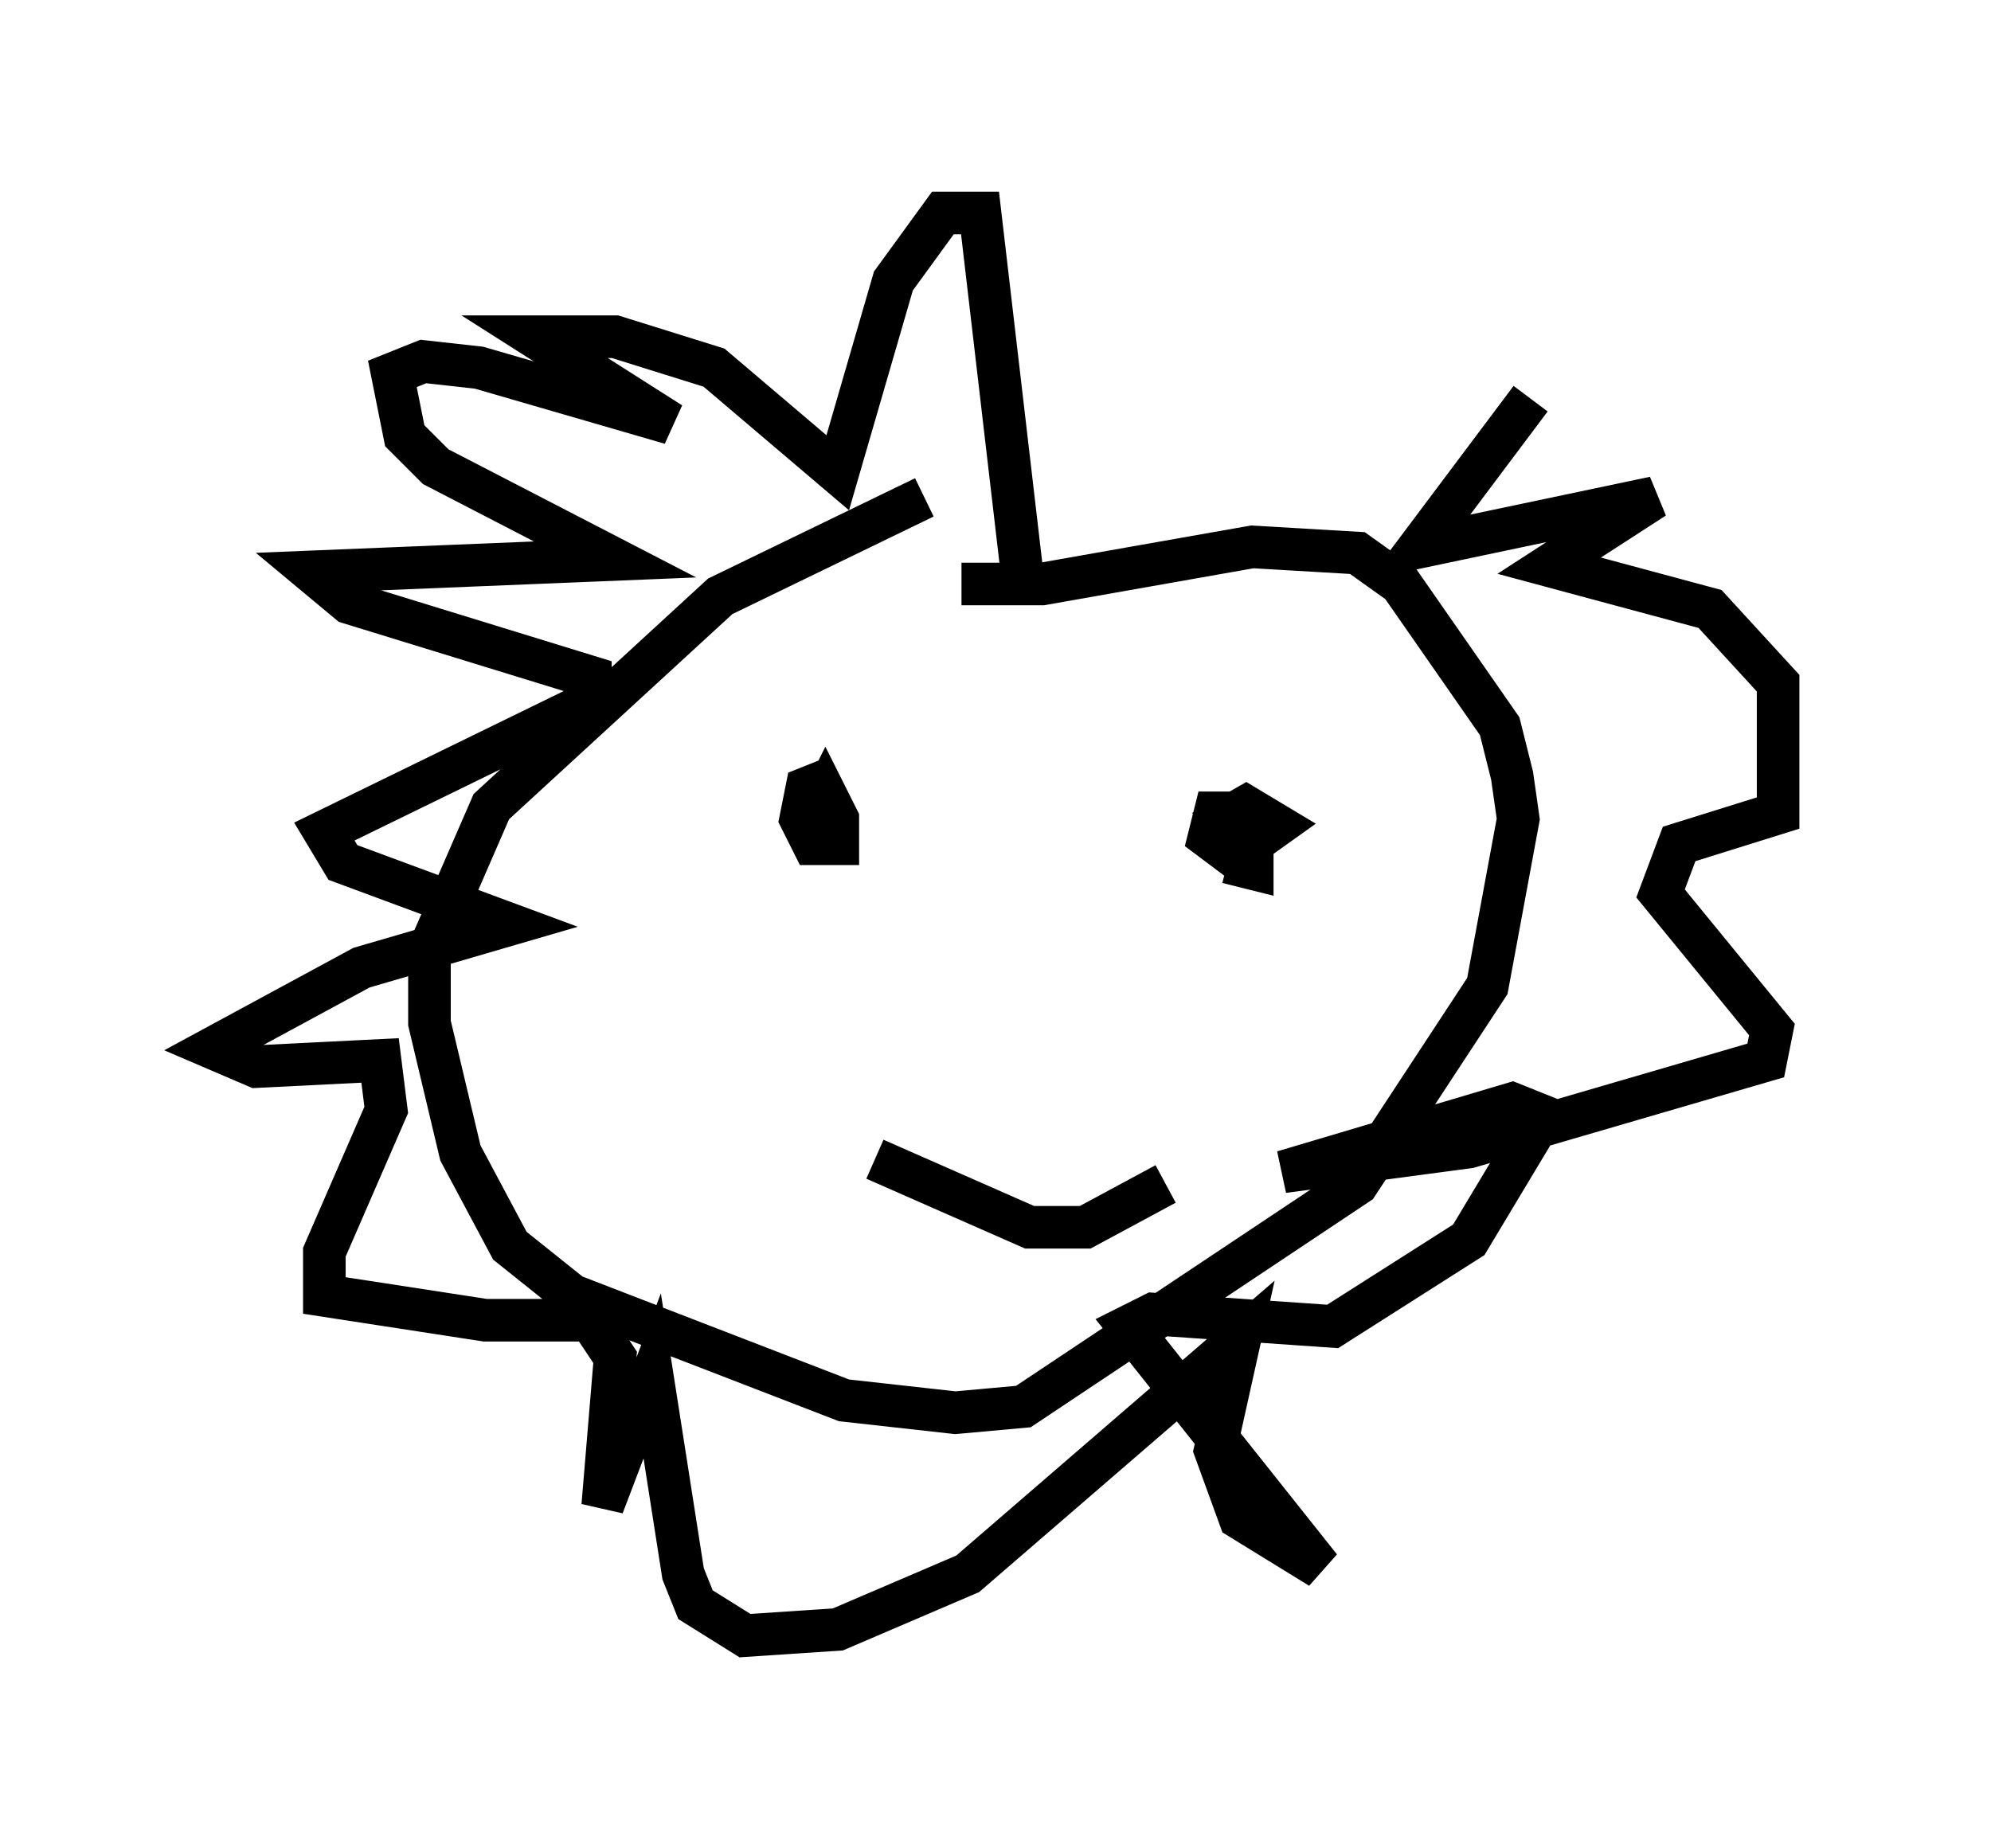 <?xml version="1.0" encoding="utf-8" ?>
<svg baseProfile="full" height="43.408" version="1.1" width="46.749" xmlns="http://www.w3.org/2000/svg" xmlns:ev="http://www.w3.org/2001/xml-events" xmlns:xlink="http://www.w3.org/1999/xlink"><defs /><rect fill="white" height="43.408" width="46.749" x="0" y="0" /><path d="M23.592, 11.536 m-1.888, 0.145 l-4.793, 2.324 -5.374, 4.939 l-1.453, 3.341 0.0, 1.743 l0.726, 3.05 1.162, 2.179 l1.453, 1.162 6.391, 2.469 l2.615, 0.291 1.598, -0.145 l7.844, -5.229 3.05, -4.648 l0.726, -3.922 -0.145, -1.017 l-0.291, -1.162 -2.324, -3.341 l-1.017, -0.726 -2.469, -0.145 l-4.939, 0.872 -1.888, 0.0 m-1.888, 7.553 l0.0, 0.0 m8.134, -1.017 l0.581, 0.145 0.0, -0.726 l-0.291, -0.581 -0.581, 0.0 l-0.145, 0.581 0.581, 0.436 l1.017, -0.726 -0.726, -0.436 l-1.017, 0.581 m-8.57, -1.307 l-0.726, 0.291 -0.145, 0.726 l0.291, 0.581 0.581, 0.0 l0.0, -0.581 -0.291, -0.581 l-0.145, 0.291 m1.307, 8.279 l3.631, 1.598 1.307, 0.0 l1.888, -1.017 m-3.341, -14.089 l-1.017, -8.715 -0.872, 0.0 l-1.162, 1.598 -1.307, 4.503 l-2.905, -2.469 -2.324, -0.726 l-1.888, 0.0 3.196, 2.034 l-4.503, -1.307 -1.307, -0.145 l-0.726, 0.291 0.291, 1.453 l0.726, 0.726 4.212, 2.179 l-7.117, 0.291 0.872, 0.726 l5.665, 1.743 0.0, 0.581 l-6.246, 3.05 0.436, 0.726 l3.922, 1.453 -3.486, 1.017 l-3.486, 1.888 1.017, 0.436 l2.905, -0.145 0.145, 1.162 l-1.453, 3.341 0.0, 1.017 l3.777, 0.581 2.469, 0.0 l0.581, 0.872 -0.291, 3.486 l1.162, -3.05 0.726, 4.648 l0.291, 0.726 1.162, 0.726 l2.179, -0.145 3.05, -1.307 l6.391, -5.52 -0.581, 2.615 l0.581, 1.598 1.888, 1.162 l-4.503, -5.665 0.581, -0.291 l4.212, 0.291 3.196, -2.034 l1.743, -2.905 -0.726, -0.291 l-5.374, 1.598 4.358, -0.581 l6.972, -2.034 0.145, -0.726 l-2.615, -3.196 0.436, -1.162 l2.324, -0.726 0.0, -3.05 l-1.598, -1.743 -3.777, -1.017 l2.469, -1.598 -5.52, 1.162 l2.615, -3.486 " fill="none" stroke="black" stroke-width="1" /></svg>